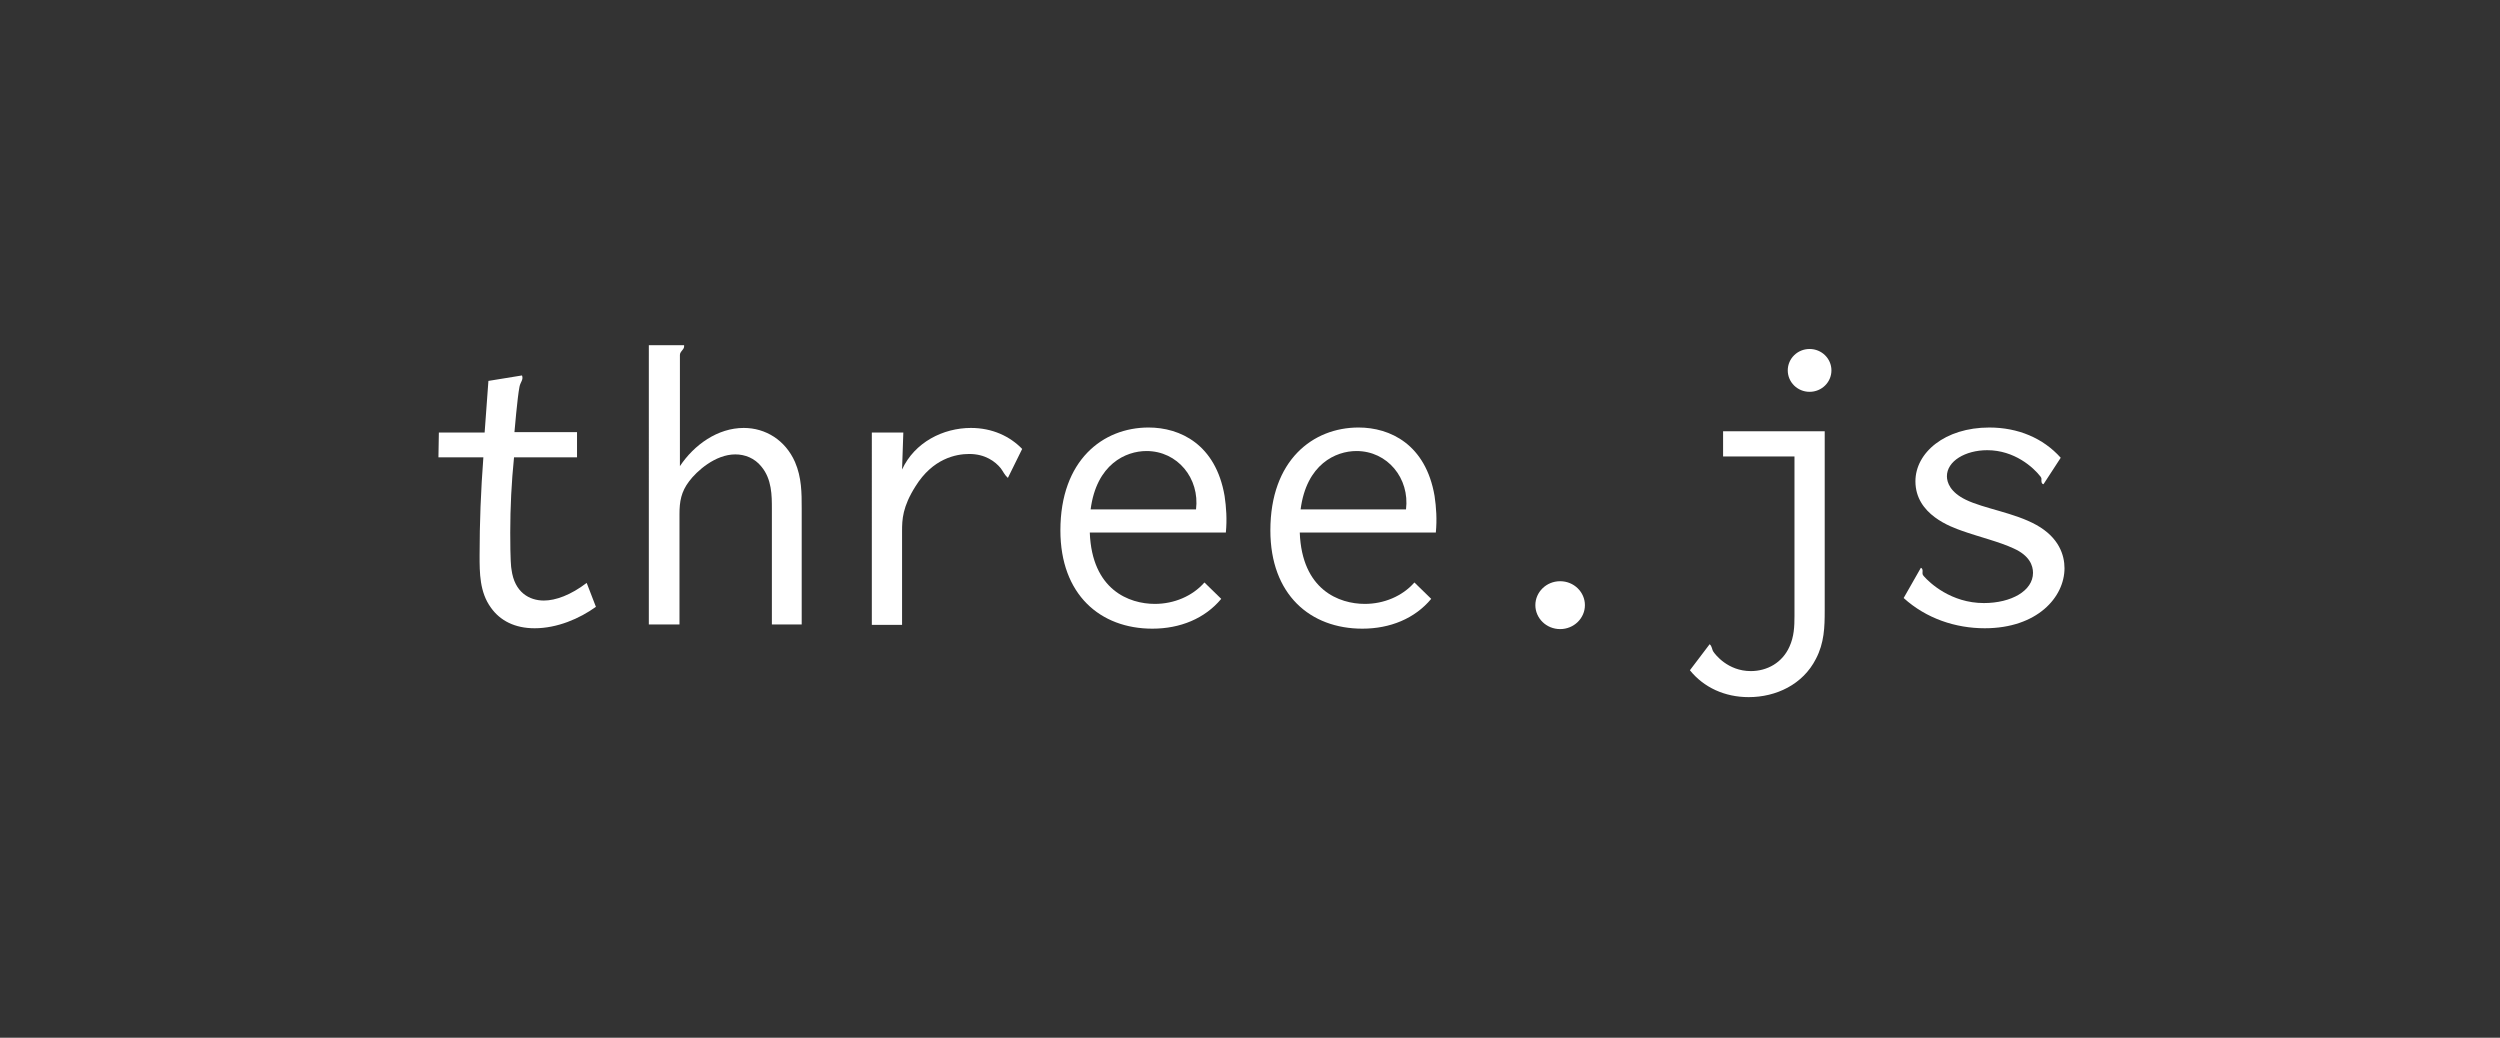 <?xml version="1.0" encoding="utf-8"?>
<!-- Generator: Adobe Illustrator 17.1.0, SVG Export Plug-In . SVG Version: 6.00 Build 0)  -->
<!DOCTYPE svg PUBLIC "-//W3C//DTD SVG 1.1//EN" "http://www.w3.org/Graphics/SVG/1.1/DTD/svg11.dtd">
<svg version="1.1" id="Layer_3" xmlns="http://www.w3.org/2000/svg" xmlns:xlink="http://www.w3.org/1999/xlink" x="0px" y="0px"
	 viewBox="0 0 595.3 247.1" enable-background="new 0 0 595.3 247.1" xml:space="preserve">
<rect x="0" y="0" width="595.3" height="247.1" fill="#333333" stroke="none"/>
<g enable-background="new    ">
	<path fill="#FFFFFF" d="M124.3,89.4c0.4,1-0.4,1.6-0.6,2.7c-0.5,2.5-1.2,10.8-1.2,10.8h14.9v6h-15c-0.6,5.9-0.9,11.9-0.9,17.9
		c0,6.6,0.2,8.4,0.3,8.8c0.7,5.5,4.3,7.4,7.7,7.4c2.8,0,6.4-1.3,10.2-4.2l2.2,5.7c-3.9,2.8-9.2,5.1-14.6,5.1
		c-4.7,0-8.2-1.8-10.4-4.9c-2.7-3.7-2.7-8.3-2.7-12.4c0-7.8,0.3-15.5,0.9-23.4h-10.7l0.1-5.9h10.9l0.9-12.3L124.3,89.4z"/>
	<path fill="#FFFFFF" d="M154.6,82.2h8.3c0,0.1,0,0.2,0,0.3c0,0.5-0.4,0.8-0.6,1.1c-0.3,0.4-0.4,0.6-0.4,1V111
		c3.4-5.1,9-9.1,15.2-9.1c5.2,0,9.9,2.9,12.2,8.1c1.6,3.7,1.6,7.4,1.6,11v27.7h-7.1v-27.5c0-3.2,0-7.1-2.5-10.1
		c-1.6-2-3.9-2.9-6.2-2.9c-4.8,0-9.2,4-11,6.4c-1.9,2.5-2.3,4.8-2.3,7.8v26.3h-7.3V82.2z"/>
	<path fill="#FFFFFF" d="M215.1,103l-0.3,8.8c3-6.5,9.8-9.9,16.4-9.9c5.1,0,9.3,2,12.2,5l-3.4,6.9c-0.8-0.7-1.1-1.5-1.7-2.3
		c-1.3-1.6-3.7-3.4-7.5-3.4c-3.2,0-8.7,1.1-12.8,7.7c-3.1,4.9-3.2,7.9-3.2,10.7v22.3h-7.2V103H215.1z"/>
	<path fill="#FFFFFF" d="M291.6,118.1c0.4,2.7,0.6,5.6,0.3,8.7h-32.4c0.5,13.7,9.4,17,15.5,17c4.5,0,8.9-1.8,11.8-5.1l4,3.9
		c-3.9,4.7-9.8,7.1-16.4,7.1c-12.4,0-21.9-8.1-21.9-23.4c0-16.7,10.1-24.5,21-24.5C281,101.8,289.5,105.8,291.6,118.1z M284.8,121.3
		c0.9-7.4-4.4-13.9-11.8-13.9c-4.9,0-11.9,3.1-13.3,13.9H284.8z"/>
	<path fill="#FFFFFF" d="M341.6,118.1c0.4,2.7,0.6,5.6,0.3,8.7h-32.4c0.5,13.7,9.4,17,15.5,17c4.5,0,8.9-1.8,11.8-5.1l4,3.9
		c-3.9,4.7-9.8,7.1-16.4,7.1c-12.4,0-21.9-8.1-21.9-23.4c0-16.7,10.1-24.5,21-24.5C331,101.8,339.5,105.8,341.6,118.1z M334.8,121.3
		c0.9-7.4-4.4-13.9-11.8-13.9c-4.9,0-11.9,3.1-13.3,13.9H334.8z"/>
	<path fill="#FFFFFF" d="M371.5,149.8c-3.3,0-5.9-2.6-5.9-5.7c0-3.1,2.6-5.7,5.9-5.7c3.3,0,5.9,2.6,5.9,5.7
		C377.4,147.2,374.8,149.8,371.5,149.8z"/>
	<path fill="#FFFFFF" d="M434.5,102.9v42.5c0,3.9-0.1,7.7-2.1,11.5c-3.1,6.1-9.5,9.1-16,9.1c-5.7,0-10.7-2.3-14-6.4l4.7-6.2
		c0.6,0.5,0.5,1.2,0.9,1.8c0.4,0.6,3.4,4.6,8.9,4.6c3.9,0,7.5-2,9.2-5.8c1.1-2.4,1.2-4.8,1.2-7.3v-38h-17v-6H434.5z M436.1,88.2
		c0,2.8-2.3,5.1-5.2,5.1c-2.9,0-5.2-2.3-5.2-5.1c0-2.8,2.3-5.1,5.2-5.1C433.8,83.1,436.1,85.4,436.1,88.2z"/>
	<path fill="#FFFFFF" d="M486.6,115.3c-0.2,0-0.5-0.2-0.5-0.8c0-0.4,0.1-0.6-0.2-1c-1.7-2.2-6.2-6.3-12.7-6.3
		c-5.2,0-9.6,2.6-9.6,6.2c0,1.5,0.8,3.8,4.5,5.6c4.3,2.1,11.6,3.1,16.8,6c5.4,3,6.7,7.2,6.7,10.3c0,6.9-6.5,14.3-19,14.3
		c-6.9,0-13.9-2.3-19.3-7.2l4.1-7.2c0.5,0.2,0.4,0.8,0.4,0.9c0,0.4-0.1,0.7,0.3,1.1c1.4,1.6,6.5,6.4,14.3,6.4
		c6.5,0,11.7-2.9,11.7-7.2c0-1.7-0.8-4.1-4.6-5.8c-3.4-1.6-8.4-2.8-12.3-4.2c-2.5-0.9-11.1-3.8-11.1-11.8c0-6.8,7-12.8,17.6-12.8
		c6.8,0,12.8,2.5,17,7.2L486.6,115.3z"/>
</g>
</svg>
